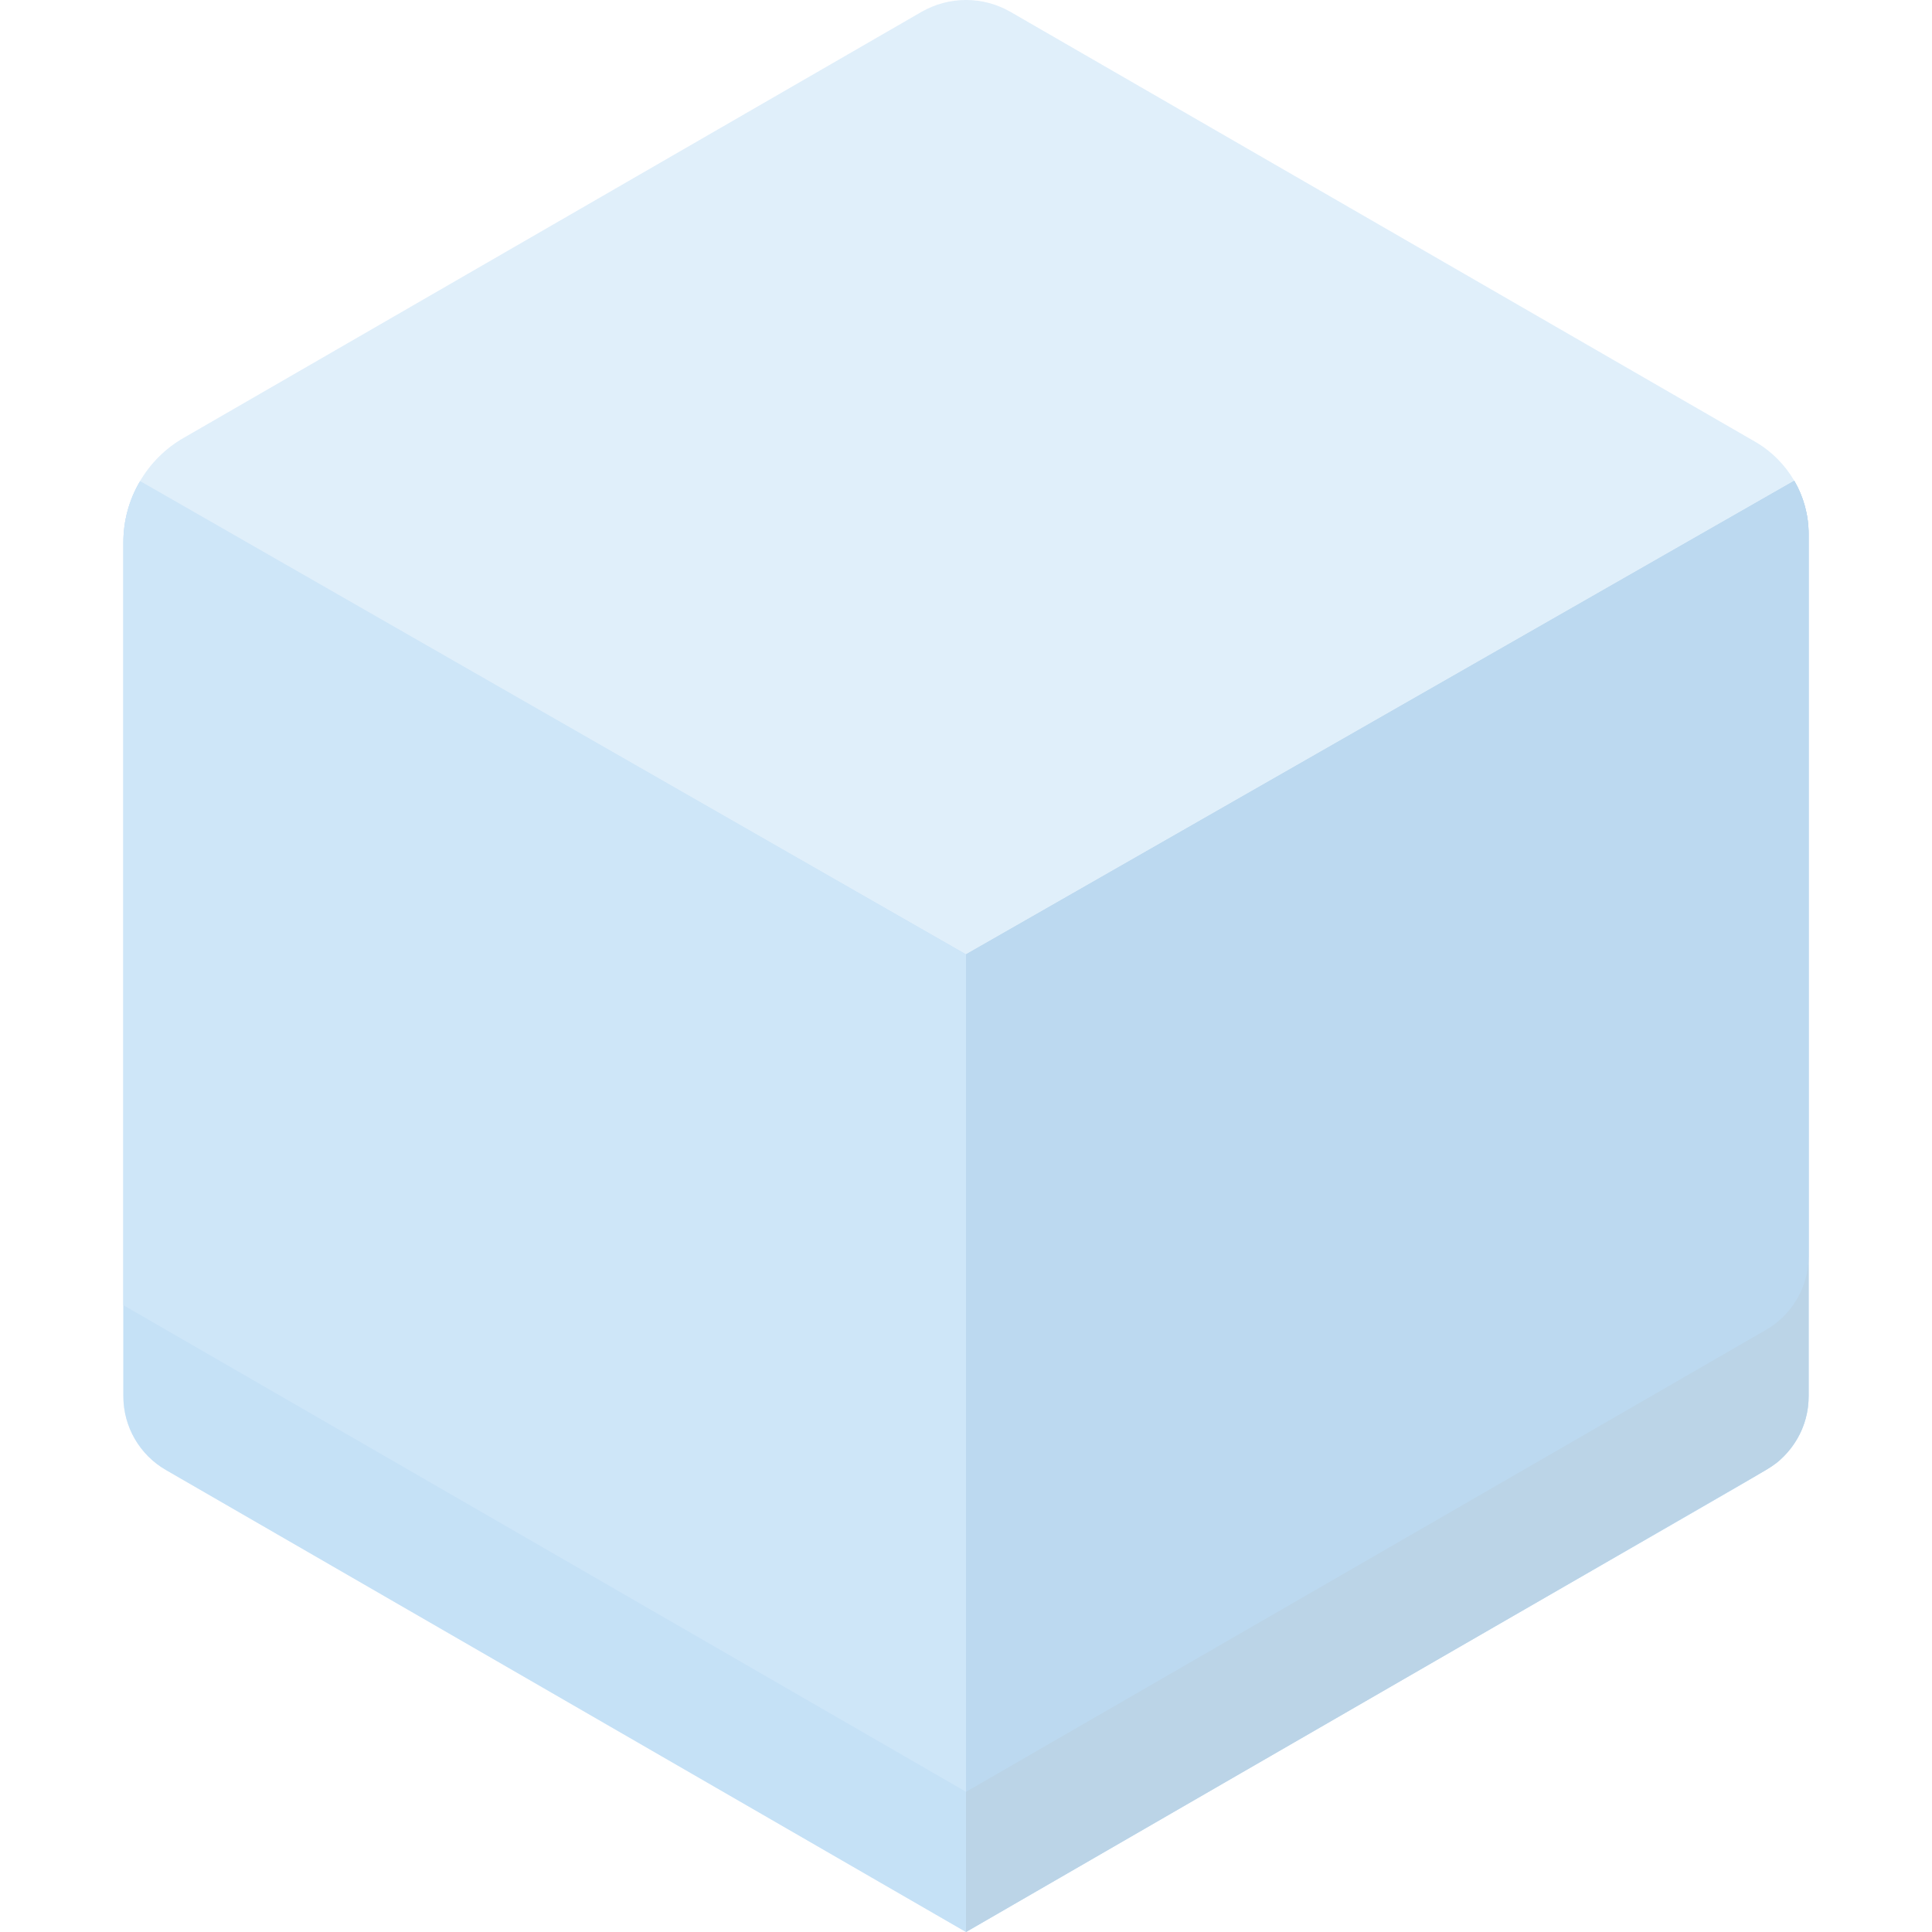 <svg width="14" height="14" viewBox="0 0 14 14" fill="none" xmlns="http://www.w3.org/2000/svg">
<g opacity="0.3" clip-path="url(#clip0)">
<path d="M13.106 3.87V10.118C13.106 10.299 13.03 10.454 12.911 10.568C12.911 10.568 12.91 10.569 12.91 10.569C12.814 10.661 12.97 10.544 7 14L1.204 10.653C1.012 10.543 0.894 10.339 0.894 10.118V3.929C0.894 3.773 0.936 3.622 1.012 3.492C1.013 3.49 1.014 3.488 1.015 3.486C1.09 3.358 1.198 3.249 1.331 3.173L6.676 0.087C6.877 -0.029 7.123 -0.029 7.324 0.087L7.854 0.393L12.72 3.202C12.839 3.271 12.935 3.369 13.002 3.484C13.069 3.599 13.106 3.732 13.106 3.87Z" fill="#96C8EF"/>
<path d="M13.106 3.87V10.118C13.106 10.299 13.03 10.454 12.911 10.568C12.911 10.568 12.91 10.569 12.91 10.569C12.814 10.661 12.97 10.544 7 14L1.204 10.653C1.012 10.543 0.894 10.339 0.894 10.118V3.929C0.894 3.773 0.936 3.622 1.012 3.492L1.758 3.918L7 6.916L13.002 3.484C13.069 3.599 13.106 3.732 13.106 3.87Z" fill="#3D9AE2"/>
<path d="M1.015 3.486L7 6.916V12.984L0.894 9.458V3.929C0.894 3.773 0.936 3.622 1.012 3.492C1.013 3.49 1.014 3.488 1.015 3.486Z" fill="#5AAAE7"/>
<path d="M13.106 3.87V10.118C13.106 10.339 12.988 10.543 12.796 10.653L7 14V6.916L13.002 3.484C13.069 3.599 13.106 3.732 13.106 3.87Z" fill="#1A6FB0"/>
<path d="M13.106 3.87V9.101C13.106 9.322 12.988 9.527 12.796 9.637L7 12.984V6.916L13.002 3.484C13.069 3.599 13.106 3.732 13.106 3.87Z" fill="#1E81CE"/>
</g>
<defs>
<clipPath id="clip0">
<rect width="14" height="14" fill="white"/>
</clipPath>
</defs>
</svg>
